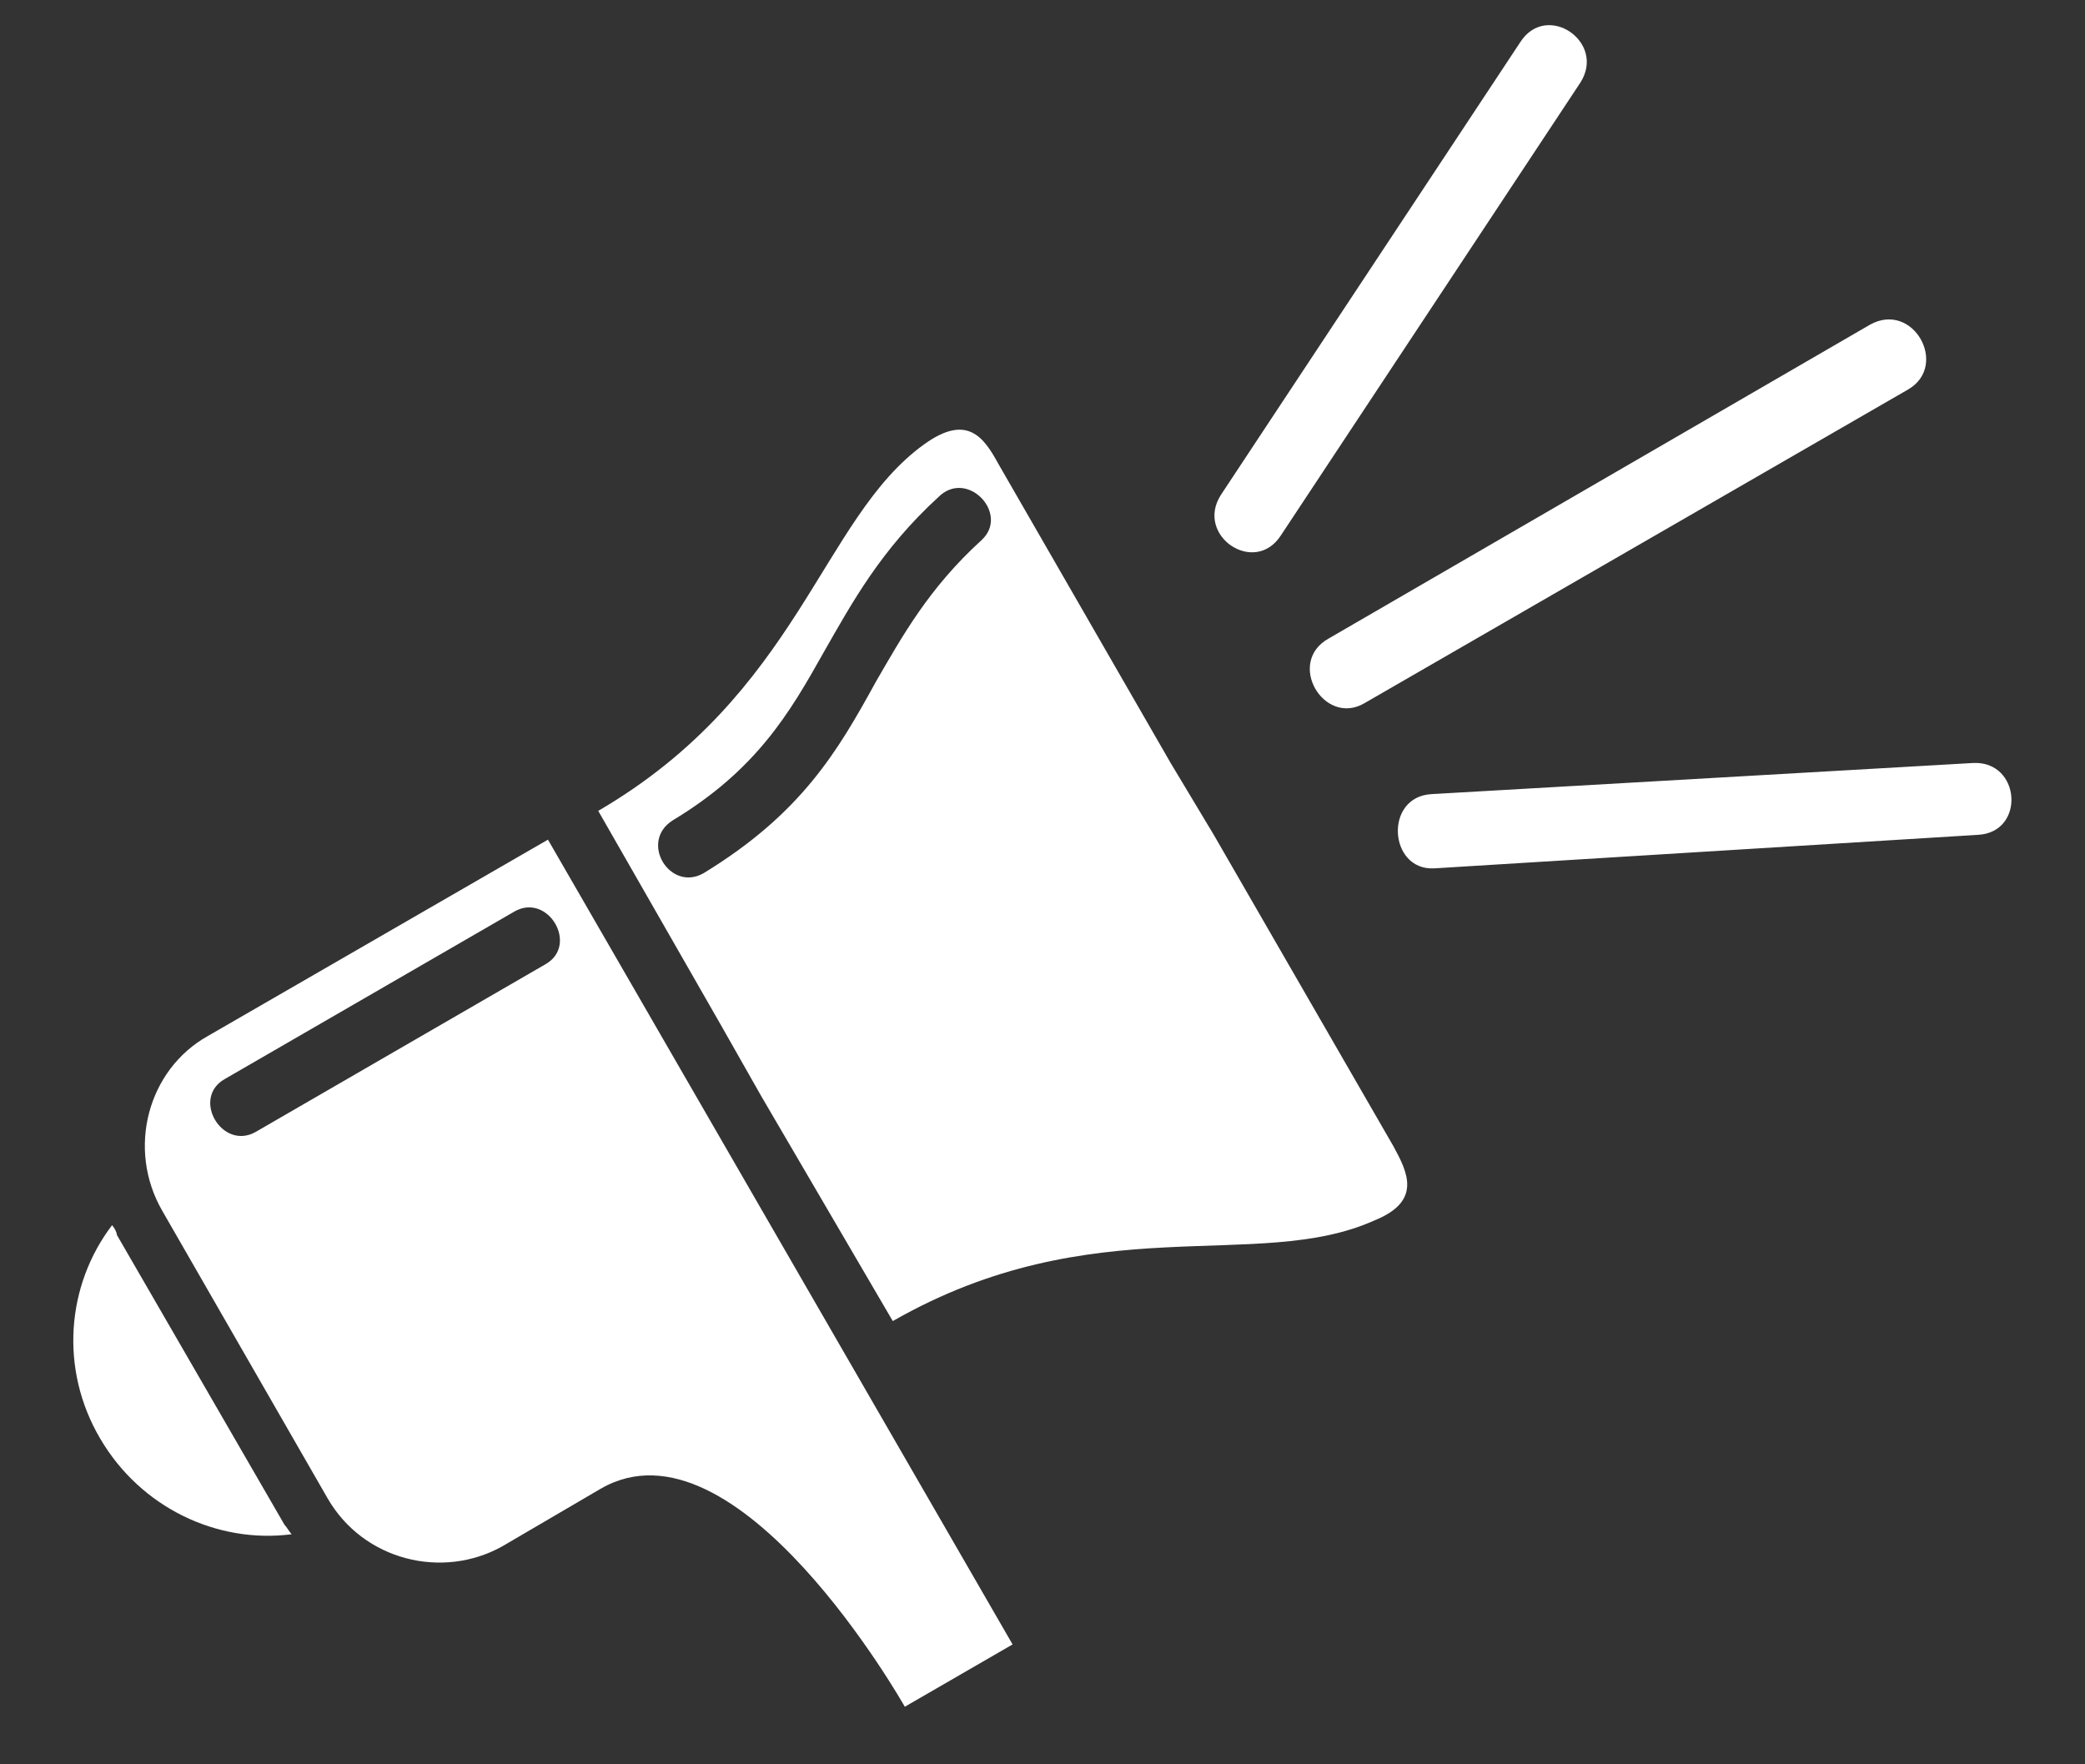 <svg width="26" height="22" viewBox="0 0 26 22" fill="none" xmlns="http://www.w3.org/2000/svg">
<rect x="0" y="0" width="26" height="22" fill="#333333" stroke="none"/>
<path fill-rule="evenodd" clip-rule="evenodd" d="M3.637 19.131C2.711 19.251 1.755 18.803 1.248 17.936C0.74 17.07 0.829 16.025 1.397 15.278C1.427 15.308 1.457 15.368 1.457 15.398L3.547 19.012C3.577 19.042 3.607 19.101 3.637 19.131L3.637 19.131ZM6.415 11.366C6.833 11.127 7.221 11.784 6.803 12.023L3.189 14.114C2.771 14.352 2.383 13.695 2.801 13.456L6.415 11.366ZM8.774 10.888C8.356 11.127 7.968 10.5 8.386 10.231C9.431 9.603 9.849 8.887 10.268 8.14C10.626 7.513 10.984 6.856 11.701 6.199C12.059 5.84 12.597 6.408 12.239 6.736C11.582 7.334 11.253 7.931 10.924 8.498C10.447 9.365 9.998 10.141 8.774 10.888L8.774 10.888ZM15.972 6.677C15.644 7.184 14.897 6.677 15.226 6.169L18.959 0.524C19.287 0.016 20.034 0.524 19.706 1.032L15.972 6.677ZM17.017 8.767C16.51 9.066 16.032 8.259 16.57 7.961L23.32 4.048C23.857 3.75 24.305 4.556 23.797 4.855L17.017 8.767ZM17.884 10.828C17.316 10.858 17.256 9.932 17.854 9.902L24.604 9.514C25.201 9.484 25.261 10.38 24.664 10.41L17.884 10.828L17.884 10.828ZM7.46 10.111C9.969 8.648 10.237 6.468 11.522 5.542C12.059 5.153 12.268 5.452 12.448 5.781L14.598 9.514L15.136 10.41L17.376 14.293C17.555 14.621 17.734 14.979 17.137 15.219C15.673 15.876 13.642 15.039 11.133 16.473L9.491 13.665L8.983 12.77L7.46 10.111L7.46 10.111ZM2.591 12.919L6.833 10.47L12.627 20.505L11.283 21.282C11.283 21.282 9.192 17.578 7.49 18.564L6.265 19.281C5.519 19.699 4.533 19.46 4.085 18.683L2.024 15.099C1.576 14.323 1.845 13.337 2.591 12.919L2.591 12.919Z" fill="white"/>
</svg>
